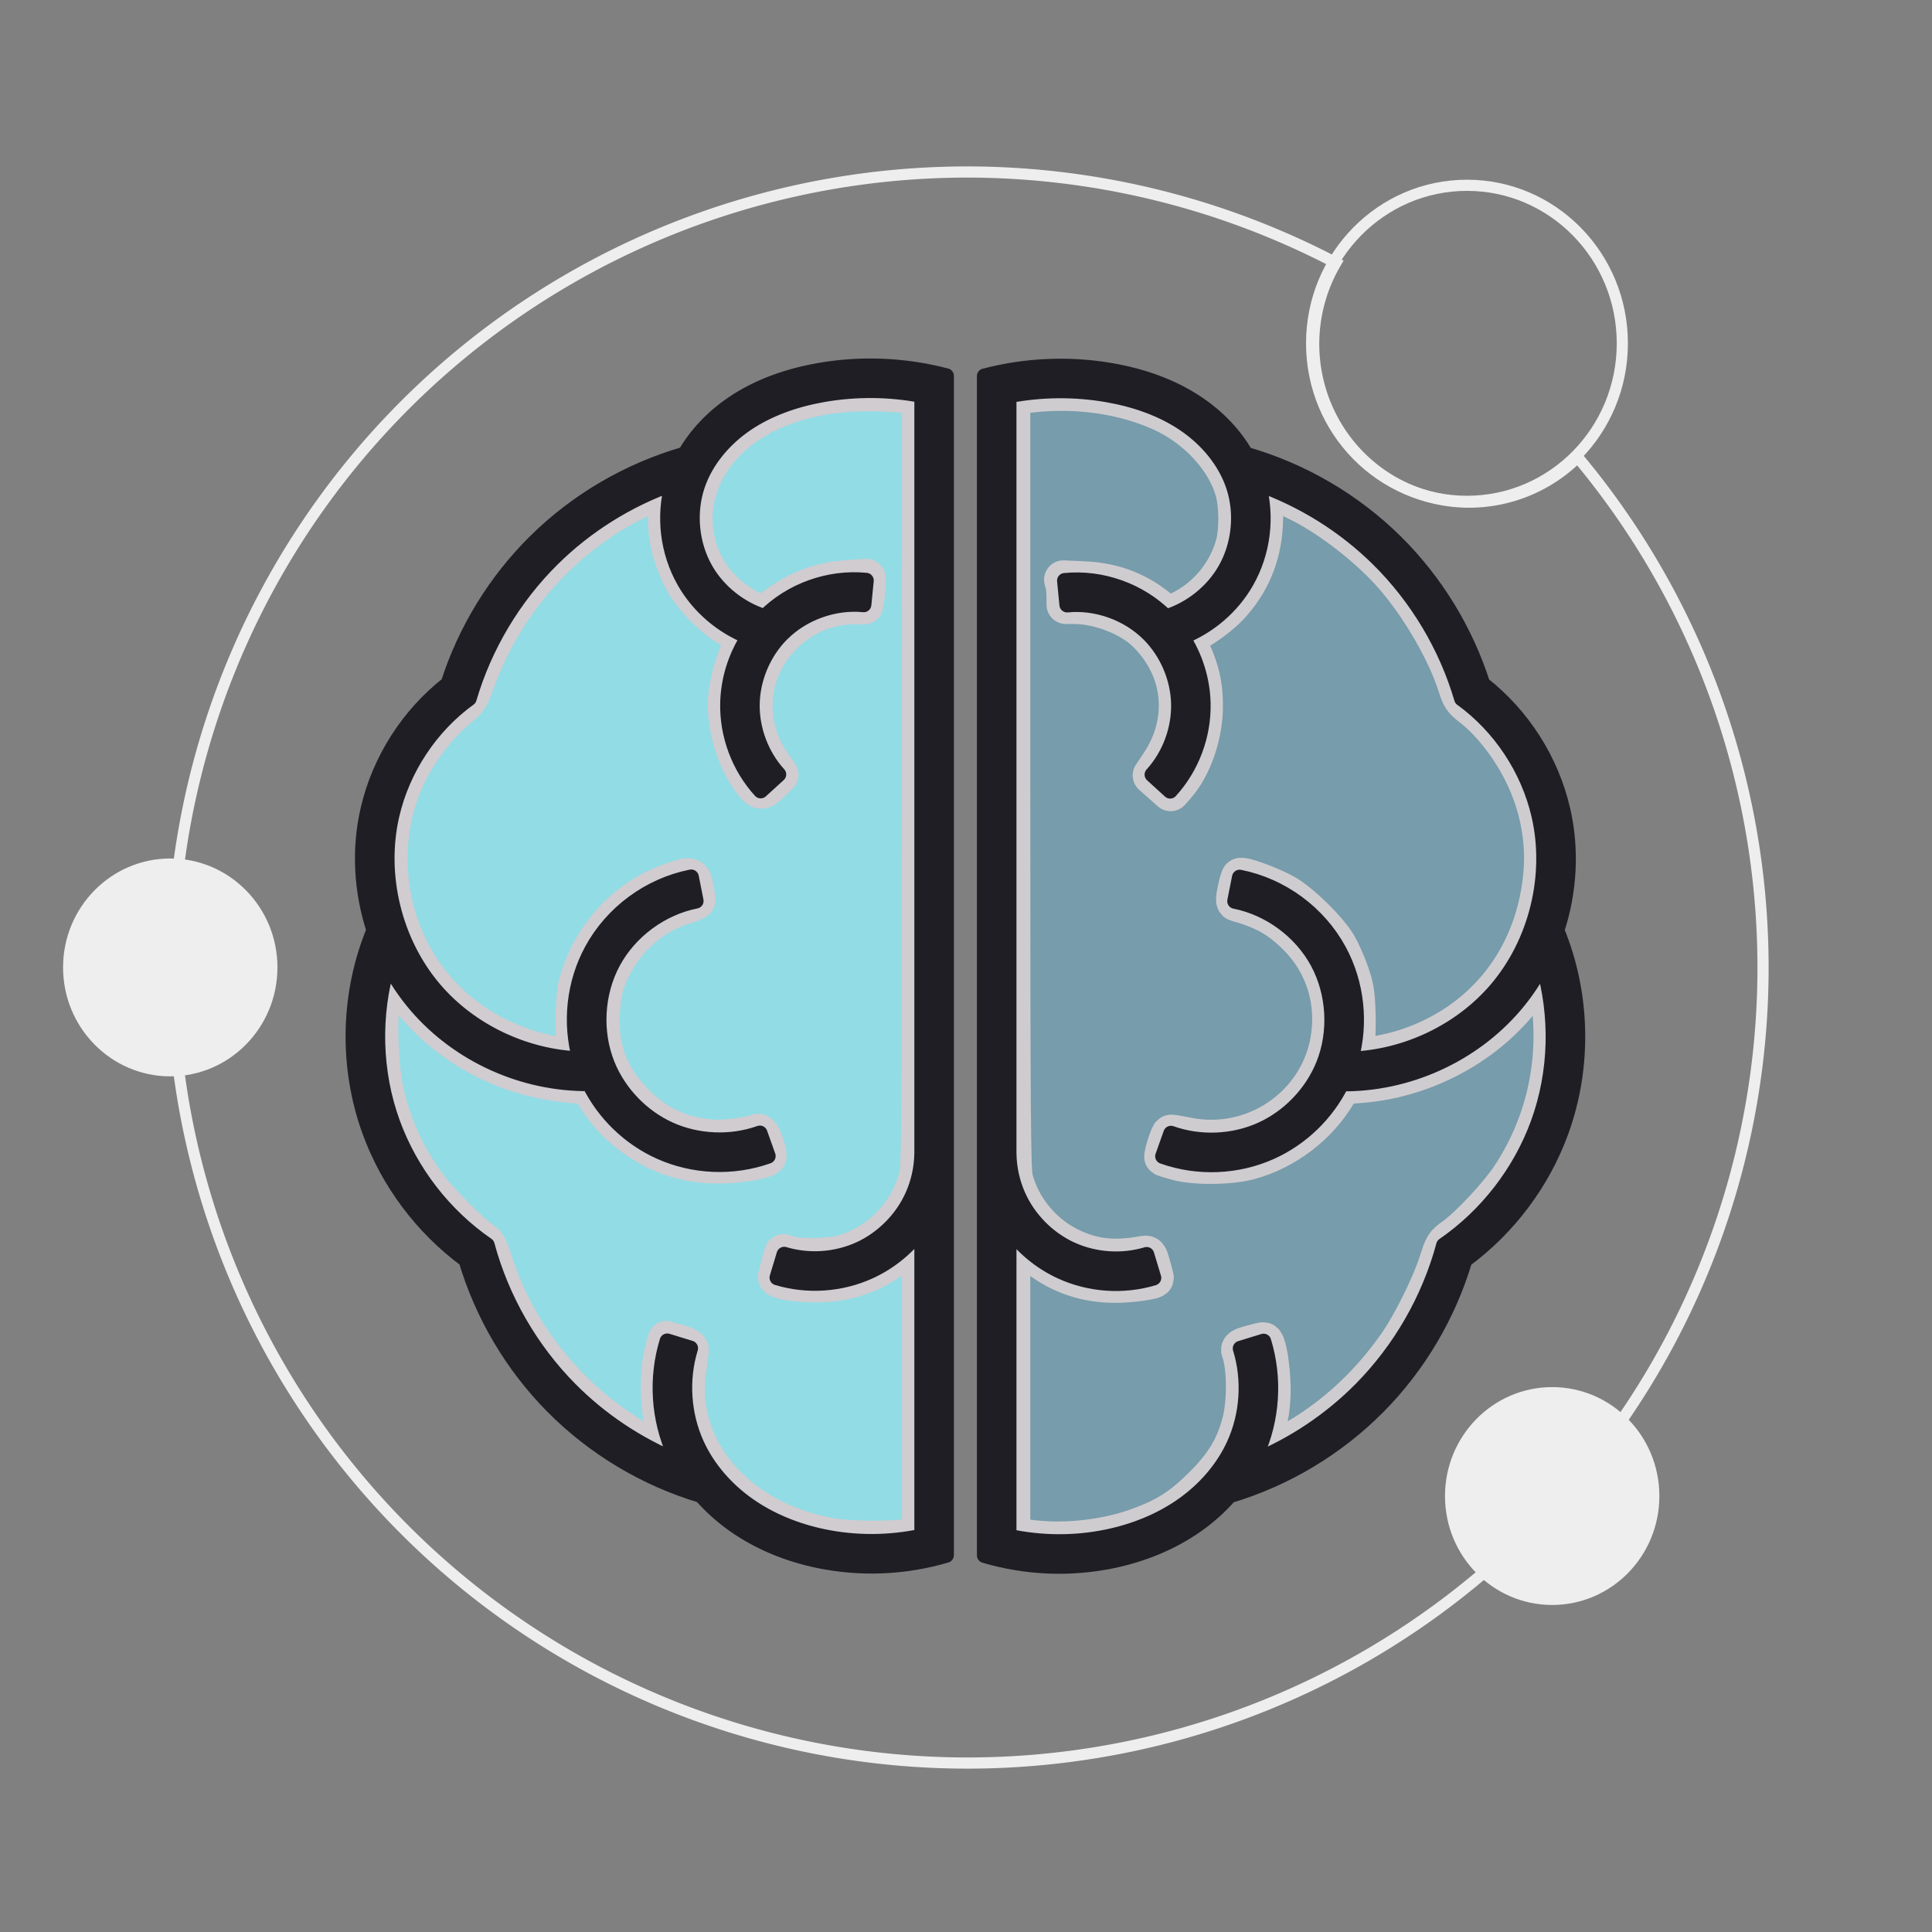 <?xml version="1.0" encoding="UTF-8" standalone="no"?>
<!-- Created with Inkscape (http://www.inkscape.org/) -->

<svg
   xmlns:osb="http://www.openswatchbook.org/uri/2009/osb"
   xmlns:dc="http://purl.org/dc/elements/1.1/"
   xmlns:cc="http://creativecommons.org/ns#"
   xmlns:rdf="http://www.w3.org/1999/02/22-rdf-syntax-ns#"
   xmlns:svg="http://www.w3.org/2000/svg"
   xmlns="http://www.w3.org/2000/svg"
   xmlns:sodipodi="http://sodipodi.sourceforge.net/DTD/sodipodi-0.dtd"
   xmlns:inkscape="http://www.inkscape.org/namespaces/inkscape"
   width="720"
   height="720"
   viewBox="0 0 190.5 190.5"
   version="1.1"
   id="svg8"
   inkscape:version="0.92.2 (5c3e80d, 2017-08-06)"
   sodipodi:docname="logo_blue-gray.svg"
   inkscape:export-filename="/home/oleman/gimet/src/images/logo-bluegrey.svg.png"
   inkscape:export-xdpi="95"
   inkscape:export-ydpi="95">
  <rect x="0" y="0" width="190.5" height="190.5" fill="#808080" stroke="none"/>
  <defs
     id="defs2">
    <inkscape:path-effect
       effect="spiro"
       id="path-effect1517"
       is_visible="true" />
    <inkscape:path-effect
       effect="spiro"
       id="path-effect1513"
       is_visible="true" />
    <inkscape:path-effect
       effect="spiro"
       id="path-effect1494"
       is_visible="true" />
    <linearGradient
       id="linearGradient4526"
       osb:paint="solid">
      <stop
         style="stop-color:#ffffff;stop-opacity:0;"
         offset="0"
         id="stop4524" />
    </linearGradient>
  </defs>
  <sodipodi:namedview
     id="base"
     pagecolor="#404e5c"
     bordercolor="#666666"
     borderopacity="1.0"
     inkscape:pageopacity="0"
     inkscape:pageshadow="2"
     inkscape:zoom="1"
     inkscape:cx="447.29237"
     inkscape:cy="392.3886"
     inkscape:document-units="px"
     inkscape:current-layer="g1445"
     showgrid="false"
     inkscape:snap-bbox="true"
     showborder="true"
     units="px"
     inkscape:pagecheckerboard="true"
     width="720px"
     showguides="false"
     inkscape:guide-bbox="true"
     inkscape:window-width="1920"
     inkscape:window-height="1021"
     inkscape:window-x="0"
     inkscape:window-y="27"
     inkscape:window-maximized="1"
     inkscape:measure-start="354.382,460.586"
     inkscape:measure-end="365.431,460.586">
    <sodipodi:guide
       position="95.25,95.25"
       orientation="0,1"
       id="guide6184"
       inkscape:locked="false"
       inkscape:label=""
       inkscape:color="rgb(0,0,255)" />
    <sodipodi:guide
       position="95.25,95.25"
       orientation="1,0"
       id="guide6186"
       inkscape:locked="false"
       inkscape:label=""
       inkscape:color="rgb(0,0,255)" />
  </sodipodi:namedview>
  <g
     inkscape:label="Border white"
     inkscape:groupmode="layer"
     id="layer1"
     transform="translate(0,-106.5)"
     style="display:none">
    <path
       style="opacity:1;fill:#d0ccd0;fill-opacity:1;stroke:#eeeeee;stroke-width:4.157;stroke-miterlimit:4;stroke-dasharray:none;stroke-opacity:1"
       d="M 360,64 A 296,296 0 0 0 64,360 296,296 0 0 0 360,656 296,296 0 0 0 656,360 296,296 0 0 0 587.014,170.129 57.897,58.893 0 0 1 546.697,186.836 57.897,58.893 0 0 1 488.801,127.943 57.897,58.893 0 0 1 497.037,97.795 296,296 0 0 0 360,64 Z"
       id="path6188"
       inkscape:connector-curvature="0"
       transform="matrix(0.265,0,0,0.265,0,106.5)" />
    <ellipse
       style="opacity:1;fill:#ffffff;fill-opacity:0;stroke:#eeeeee;stroke-width:1.1;stroke-miterlimit:4;stroke-dasharray:none;stroke-opacity:1"
       id="path6190"
       cx="144.647"
       cy="140.352"
       rx="15.319"
       ry="15.582" />
    <ellipse
       ry="10.191"
       rx="10.019"
       cy="201.89"
       cx="16.788"
       id="ellipse6192"
       style="opacity:1;fill:#eeeeee;fill-opacity:1;stroke:#eeeeee;stroke-width:1.1;stroke-miterlimit:4;stroke-dasharray:none;stroke-opacity:1" />
    <ellipse
       style="opacity:1;fill:#eeeeee;fill-opacity:1;stroke:#eeeeee;stroke-width:1.1;stroke-miterlimit:4;stroke-dasharray:none;stroke-opacity:1"
       id="ellipse6194"
       cx="153.049"
       cy="254.013"
       rx="10.019"
       ry="10.191" />
  </g>
  <g
     style="display:inline"
     transform="translate(0,-106.5)"
     id="g1445"
     inkscape:groupmode="layer"
     inkscape:label="Border - no paint">
    <path
       transform="matrix(0.265,0,0,0.265,0,106.5)"
       inkscape:connector-curvature="0"
       id="path1437"
       d="M 360,64 A 296,296 0 0 0 64,360 296,296 0 0 0 360,656 296,296 0 0 0 656,360 296,296 0 0 0 587.014,170.129 57.897,58.893 0 0 1 546.697,186.836 57.897,58.893 0 0 1 488.801,127.943 57.897,58.893 0 0 1 497.037,97.795 296,296 0 0 0 360,64 Z"
       style="opacity:1;fill:none;fill-opacity:1;stroke:#eeeeee;stroke-width:4.157;stroke-miterlimit:4;stroke-dasharray:none;stroke-opacity:1" />
    <ellipse
       ry="15.582"
       rx="15.319"
       cy="140.352"
       cx="144.647"
       id="ellipse1439"
       style="opacity:1;fill:#ffffff;fill-opacity:0;stroke:#eeeeee;stroke-width:1.1;stroke-miterlimit:4;stroke-dasharray:none;stroke-opacity:1" />
    <ellipse
       style="opacity:1;fill:#eeeeee;fill-opacity:1;stroke:#eeeeee;stroke-width:1.1;stroke-miterlimit:4;stroke-dasharray:none;stroke-opacity:1"
       id="ellipse1441"
       cx="16.788"
       cy="201.89"
       rx="10.019"
       ry="10.191" />
    <ellipse
       ry="10.191"
       rx="10.019"
       cy="254.013"
       cx="153.049"
       id="ellipse1443"
       style="opacity:1;fill:#eeeeee;fill-opacity:1;stroke:#eeeeee;stroke-width:1.1;stroke-miterlimit:4;stroke-dasharray:none;stroke-opacity:1" />
  </g>
  <g
     style="display:none"
     transform="translate(0,-106.5)"
     id="g4798"
     inkscape:groupmode="layer"
     inkscape:label="Border black">
    <path
       transform="matrix(0.265,0,0,0.265,0,106.5)"
       inkscape:connector-curvature="0"
       id="path4790"
       d="M 360,64 A 296,296 0 0 0 64,360 296,296 0 0 0 360,656 296,296 0 0 0 656,360 296,296 0 0 0 587.014,170.129 57.897,58.893 0 0 1 546.697,186.836 57.897,58.893 0 0 1 488.801,127.943 57.897,58.893 0 0 1 497.037,97.795 296,296 0 0 0 360,64 Z"
       style="opacity:1;fill:none;fill-opacity:0;stroke:#c2c2c2;stroke-width:4.157;stroke-miterlimit:4;stroke-dasharray:none;stroke-opacity:1" />
    <ellipse
       ry="15.582"
       rx="15.319"
       cy="140.352"
       cx="144.647"
       id="ellipse4792"
       style="opacity:1;fill:#000000;fill-opacity:0;stroke:#c2c2c2;stroke-width:1.1;stroke-miterlimit:4;stroke-dasharray:none;stroke-opacity:1" />
    <ellipse
       style="opacity:1;fill:#c2c2c2;fill-opacity:1;stroke:#c2c2c2;stroke-width:1.1;stroke-miterlimit:4;stroke-dasharray:none;stroke-opacity:1"
       id="ellipse4794"
       cx="16.788"
       cy="201.89"
       rx="10.019"
       ry="10.191" />
    <ellipse
       ry="10.191"
       rx="10.019"
       cy="254.013"
       cx="153.049"
       id="ellipse4796"
       style="opacity:1;fill:#c2c2c2;fill-opacity:1;stroke:#c2c2c2;stroke-width:1.1;stroke-miterlimit:4;stroke-dasharray:none;stroke-opacity:1" />
    <path
       style="fill:#f6f6f6;fill-opacity:1;stroke:none;stroke-width:0.265px;stroke-linecap:butt;stroke-linejoin:miter;stroke-opacity:1"
       d="m 142.499,175.378 c 0.212,0.704 0.713,1.317 1.36,1.666 0.14,0.076 0.287,0.139 0.438,0.19"
       id="path1511"
       inkscape:connector-curvature="0"
       inkscape:path-effect="#path-effect1513"
       inkscape:original-d="m 142.4988,175.37848 c 0.45363,0.55509 0.90701,1.11044 1.36012,1.66605 0.45311,0.55561 0.29241,0.12652 0.43821,0.19017" />
  </g>
  <g
     inkscape:groupmode="layer"
     id="layer2"
     inkscape:label="Brain"
     transform="translate(0,-106.5)"
     style="display:inline">
    <path
       style="opacity:0.993;fill:#92dce5;fill-opacity:1;stroke:#d0ccd0;stroke-width:3.8;stroke-linejoin:round;stroke-miterlimit:4;stroke-dasharray:none;stroke-opacity:1"
       d="m 81.987,258.083 c -9.218,-1.557 -15.354,-8.612 -14.261,-16.395 0.128,-0.915 0.246,-1.818 0.262,-2.007 0.022,-0.265 -0.227,-0.424 -1.089,-0.696 -0.615,-0.194 -1.132,-0.353 -1.149,-0.355 -0.017,-0.002 -0.174,0.605 -0.347,1.348 -0.652,2.794 -0.297,6.89 0.824,9.5 0.209,0.487 0.334,0.885 0.278,0.885 -0.056,0 -1.001,-0.46 -2.102,-1.023 -7.404,-3.787 -13.194,-10.516 -15.69,-18.233 -0.516,-1.594 -0.723,-2 -1.157,-2.26 -0.902,-0.542 -4.177,-3.8 -5.218,-5.192 -2.135,-2.855 -3.463,-5.645 -4.336,-9.113 -0.575,-2.284 -0.808,-6.968 -0.462,-9.256 0.287,-1.893 0.614,-3.356 0.747,-3.341 0.061,0.007 0.571,0.731 1.135,1.61 1.916,2.988 4.974,5.69 8.382,7.405 2.736,1.377 5.468,2.125 8.901,2.437 l 1.357,0.123 0.672,1.052 c 1.053,1.648 1.896,2.593 3.281,3.677 2.636,2.063 5.508,3.056 8.833,3.056 1.834,0 4.412,-0.407 4.784,-0.754 0.096,-0.09 -0.013,-0.635 -0.259,-1.294 -0.333,-0.89 -0.491,-1.112 -0.725,-1.017 -0.859,0.347 -3.385,0.654 -4.491,0.548 -3.121,-0.302 -5.346,-1.325 -7.467,-3.435 -2.59,-2.576 -3.658,-5.33 -3.47,-8.947 0.066,-1.265 0.236,-2.34 0.482,-3.035 1.308,-3.704 4.167,-6.527 7.708,-7.61 0.692,-0.212 1.257,-0.446 1.257,-0.522 0,-0.075 -0.095,-0.612 -0.212,-1.193 -0.249,-1.242 -0.273,-1.249 -2.217,-0.587 -4.46,1.517 -7.94,5.276 -9.236,9.974 -0.389,1.412 -0.465,5.613 -0.121,6.754 l 0.214,0.71 -1.059,-0.123 C 49.166,209.976 43.331,206.015 40.402,200.162 37.367,194.097 37.618,186.744 41.051,181.212 c 1.188,-1.914 2.63,-3.622 4.055,-4.801 1.096,-0.906 1.212,-1.079 1.764,-2.622 2.517,-7.036 7.339,-12.933 13.741,-16.803 1.58,-0.955 5.227,-2.655 5.376,-2.506 0.05,0.05 0.006,0.774 -0.098,1.607 -0.327,2.605 0.134,5.01 1.448,7.564 0.913,1.775 3.19,4.048 4.998,4.991 l 1.338,0.697 -0.454,0.788 c -0.67,1.162 -1.346,3.442 -1.489,5.017 -0.231,2.552 0.633,5.806 2.112,7.958 1.042,1.514 1.186,1.554 2.164,0.593 l 0.826,-0.811 -0.796,-1.162 c -2.728,-3.985 -2.241,-9.173 1.182,-12.596 1.897,-1.897 4.368,-2.952 6.934,-2.958 l 1.047,-0.003 0.115,-0.699 c 0.064,-0.384 0.116,-0.984 0.118,-1.332 l 0.002,-0.633 -1.724,0.113 c -2.768,0.182 -4.93,0.973 -7.171,2.624 -0.641,0.472 -1.241,0.858 -1.335,0.858 -0.436,0 -1.894,-0.779 -2.953,-1.578 -3.807,-2.872 -4.978,-8.07 -2.799,-12.423 2.651,-5.297 9.295,-8.292 17.546,-7.911 1.445,0.067 2.9,0.172 3.233,0.234 l 0.605,0.112 -0.003,37.746 c -0.003,32.111 -0.043,37.935 -0.271,39.01 -0.782,3.691 -3.721,6.794 -7.456,7.874 -1.238,0.358 -4.236,0.419 -5.257,0.108 l -0.6,-0.183 -0.296,1.056 c -0.163,0.581 -0.309,1.14 -0.325,1.243 -0.048,0.311 1.714,0.615 3.672,0.634 3.734,0.036 6.811,-1.251 9.442,-3.948 l 1.094,-1.122 v 15.002 15.002 l -1.405,0.209 c -1.849,0.275 -5.577,0.235 -7.443,-0.081 z"
       id="path4786"
       inkscape:connector-curvature="0" />
    <path
       id="path4741"
       d="m 85.458,142.605 c 0.527,-0.007 1.054,0.001 1.581,0.023 2.106,0.087 4.202,0.399 6.242,0.935 h 0.021 v 116.275 h -5.18e-4 l 5.18e-4,0.002 c -4.08,1.209 -8.449,1.391 -12.614,0.523 -2.938,-0.612 -5.802,-1.752 -8.294,-3.508 -1.186,-0.836 -2.281,-1.813 -3.243,-2.909 -5.519,-1.645 -10.602,-4.689 -14.653,-8.782 -3.978,-4.018 -6.931,-9.021 -8.542,-14.439 -4.318,-3.185 -7.665,-7.645 -9.499,-12.691 -2.314,-6.366 -2.153,-13.558 0.433,-19.817 -1.257,-3.818 -1.498,-7.969 -0.586,-11.906 1.129,-4.873 3.96,-9.299 7.892,-12.383 1.685,-5.269 4.649,-10.115 8.581,-14.007 4.1,-4.058 9.226,-7.05 14.771,-8.637 1.15,-1.997 2.798,-3.683 4.681,-4.962 2.572,-1.748 5.536,-2.753 8.512,-3.277 1.558,-0.274 3.137,-0.421 4.718,-0.441 z m 0.578,2.39 c -1.636,-0.014 -3.272,0.12 -4.882,0.403 -2.726,0.48 -5.366,1.394 -7.582,2.9 -2.208,1.5 -4,3.64 -4.821,6.09 -0.899,2.684 -0.594,5.798 0.809,8.257 1.257,2.203 3.417,3.912 5.843,4.671 2.601,-2.6 6.334,-3.94 9.996,-3.582 l -0.233,2.378 c -2.931,-0.287 -6.025,0.829 -8.1,2.919 -1.782,1.795 -2.857,4.326 -2.911,6.855 -0.054,2.529 0.91,5.103 2.614,6.973 l -1.766,1.608 c -2.13,-2.338 -3.304,-5.472 -3.236,-8.634 0.05,-2.326 0.773,-4.607 2.039,-6.545 -2.64,-1.044 -4.906,-2.979 -6.321,-5.459 -1.657,-2.904 -2.076,-6.433 -1.169,-9.644 -4.429,1.574 -8.518,4.127 -11.858,7.432 -3.832,3.793 -6.69,8.581 -8.21,13.755 l -0.005,-0.002 c -3.788,2.747 -6.554,6.922 -7.61,11.481 -1.379,5.954 0.247,12.591 4.225,17.231 3.53,4.117 8.899,6.645 14.322,6.846 -0.999,-3.552 -0.59,-7.459 1.174,-10.717 2.005,-3.705 5.668,-6.405 9.801,-7.222 l 0.465,2.345 c -3.405,0.674 -6.512,2.962 -8.164,6.015 -1.652,3.052 -1.87,6.905 -0.572,10.124 1.131,2.803 3.405,5.168 6.161,6.408 2.756,1.24 6.034,1.371 8.881,0.358 l 0.801,2.25 c -3.447,1.227 -7.325,1.071 -10.662,-0.43 -3.014,-1.356 -5.496,-3.77 -6.958,-6.725 -6.452,0.076 -12.851,-2.785 -17.06,-7.695 -1.09,-1.271 -2.02,-2.667 -2.784,-4.147 -1.514,5.107 -1.378,10.723 0.44,15.725 1.76,4.843 5.076,9.13 9.32,12.051 l -0.003,0.005 0.003,-0.001 c 1.438,5.331 4.287,10.287 8.171,14.211 3.025,3.056 6.684,5.488 10.665,7.12 -0.12,-0.232 -0.236,-0.465 -0.345,-0.703 -1.586,-3.479 -1.845,-7.507 -0.721,-11.162 l 2.283,0.702 c -0.947,3.079 -0.722,6.54 0.615,9.471 1.088,2.385 2.899,4.455 5.079,5.991 2.184,1.539 4.743,2.567 7.405,3.122 3.197,0.666 6.542,0.646 9.737,-0.041 v -30.411 c -1.307,1.836 -3.084,3.328 -5.142,4.274 -2.846,1.308 -6.137,1.536 -9.136,0.632 l 0.69,-2.287 c 2.424,0.731 5.147,0.541 7.448,-0.517 2.3,-1.058 4.216,-3.001 5.239,-5.317 0.573,-1.297 0.882,-2.717 0.899,-4.134 h 0.002 v -74.746 c -1.606,-0.307 -3.241,-0.469 -4.876,-0.483 z"
       style="color:#000000;font-style:normal;font-variant:normal;font-weight:normal;font-stretch:normal;font-size:medium;line-height:normal;font-family:sans-serif;font-variant-ligatures:normal;font-variant-position:normal;font-variant-caps:normal;font-variant-numeric:normal;font-variant-alternates:normal;font-feature-settings:normal;text-indent:0;text-align:start;text-decoration:none;text-decoration-line:none;text-decoration-style:solid;text-decoration-color:#000000;letter-spacing:normal;word-spacing:normal;text-transform:none;writing-mode:lr-tb;direction:ltr;text-orientation:mixed;dominant-baseline:auto;baseline-shift:baseline;text-anchor:start;white-space:normal;shape-padding:0;clip-rule:nonzero;display:inline;overflow:visible;visibility:visible;opacity:1;isolation:auto;mix-blend-mode:normal;color-interpolation:sRGB;color-interpolation-filters:linearRGB;solid-color:#000000;solid-opacity:1;vector-effect:none;fill:#1e1e24;fill-opacity:1;fill-rule:nonzero;stroke:#1e1e24;stroke-width:1.508;stroke-linecap:round;stroke-linejoin:round;stroke-miterlimit:4;stroke-dasharray:none;stroke-dashoffset:0;stroke-opacity:1;color-rendering:auto;image-rendering:auto;shape-rendering:auto;text-rendering:auto;enable-background:accumulate"
       inkscape:connector-curvature="0" />
    <path
       style="opacity:0.993;fill:#779cab;fill-opacity:1;stroke:#d0ccd0;stroke-width:3.8;stroke-linejoin:round;stroke-miterlimit:4;stroke-dasharray:none;stroke-opacity:1"
       d="m 102.388,258.34 c -0.82,-0.076 -1.763,-0.2 -2.096,-0.274 l -0.605,-0.135 V 243.025 228.119 l 1.503,1.414 c 2.514,2.365 5.379,3.522 8.743,3.532 1.57,0.005 3.912,-0.322 3.912,-0.545 0,-0.045 -0.141,-0.592 -0.314,-1.214 -0.309,-1.112 -0.324,-1.129 -0.885,-1.027 -2.846,0.519 -4.98,0.263 -7.237,-0.867 -2.661,-1.332 -4.685,-3.808 -5.444,-6.658 -0.235,-0.881 -0.273,-6.299 -0.274,-39.137 l -0.002,-38.114 1.869,-0.213 c 4.599,-0.523 9.179,0.126 12.965,1.836 3.519,1.59 6.408,4.755 7.233,7.925 0.357,1.371 0.364,3.778 0.015,5.09 -0.778,2.923 -2.916,5.443 -5.657,6.667 l -0.991,0.443 -0.715,-0.609 c -2.138,-1.821 -4.602,-2.769 -7.53,-2.898 l -2.031,-0.089 0.119,0.444 c 0.065,0.244 0.12,0.8 0.121,1.236 l 0.003,0.792 0.885,0.003 c 2.399,0.009 5.404,1.17 6.992,2.702 3.682,3.552 4.234,8.71 1.388,12.971 l -0.769,1.152 0.921,0.816 0.921,0.816 0.588,-0.673 c 1.6,-1.831 2.674,-4.97 2.669,-7.806 -0.004,-2.398 -0.441,-4.003 -1.819,-6.675 -0.039,-0.076 0.16,-0.227 0.443,-0.334 0.923,-0.351 2.971,-1.821 3.857,-2.768 2.127,-2.274 3.25,-4.904 3.429,-8.032 0.06,-1.047 0.014,-2.183 -0.113,-2.775 -0.118,-0.551 -0.182,-1.034 -0.142,-1.074 0.109,-0.109 3.343,1.325 4.655,2.063 2.945,1.657 6.261,4.325 8.358,6.726 2.655,3.038 5.228,7.466 6.311,10.858 0.392,1.228 0.531,1.433 1.45,2.142 1.832,1.413 3.748,3.85 5.018,6.384 1.669,3.329 2.328,6.932 1.928,10.533 -0.899,8.08 -5.913,14.275 -13.548,16.736 -1.622,0.523 -4.828,1.099 -5.024,0.903 -0.052,-0.052 5.3e-4,-0.538 0.117,-1.08 0.124,-0.578 0.178,-1.957 0.131,-3.334 -0.069,-2.014 -0.162,-2.581 -0.652,-3.98 -0.314,-0.898 -0.853,-2.113 -1.198,-2.701 -0.879,-1.498 -3.522,-4.109 -5.097,-5.035 -1.316,-0.773 -4.284,-1.871 -4.493,-1.662 -0.062,0.062 -0.22,0.627 -0.351,1.254 -0.176,0.845 -0.183,1.157 -0.026,1.2 2.736,0.759 4.214,1.596 6.024,3.408 2.683,2.686 3.84,6.465 3.15,10.29 -1.167,6.471 -7.547,10.744 -14.053,9.414 -0.854,-0.175 -1.576,-0.289 -1.605,-0.255 -0.204,0.242 -0.81,2.206 -0.701,2.273 0.075,0.046 0.68,0.232 1.345,0.413 1.752,0.476 5.215,0.442 7.102,-0.07 3.547,-0.961 6.732,-3.368 8.632,-6.521 l 0.554,-0.919 1.601,-0.114 c 7.316,-0.519 14.231,-4.719 17.64,-10.713 l 0.567,-0.998 0.298,1.312 c 1.541,6.774 0.261,13.824 -3.548,19.548 -1.209,1.817 -4.022,4.828 -5.525,5.914 -0.997,0.72 -1.042,0.792 -1.609,2.56 -0.72,2.245 -2.622,6.074 -3.99,8.033 -3.118,4.465 -7,7.871 -11.721,10.286 -1.114,0.57 -2.055,1.006 -2.092,0.97 -0.036,-0.036 0.171,-0.735 0.46,-1.553 0.734,-2.075 1.015,-4.032 0.888,-6.196 -0.118,-2.014 -0.471,-3.765 -0.759,-3.765 -0.104,0 -0.68,0.138 -1.281,0.307 -0.864,0.242 -1.069,0.369 -0.977,0.605 0.568,1.469 0.616,4.949 0.096,6.982 -0.636,2.487 -1.687,4.237 -3.816,6.356 -2.129,2.119 -3.671,3.091 -6.523,4.11 -2.888,1.032 -6.597,1.493 -9.691,1.205 z"
       id="path4788"
       inkscape:connector-curvature="0" />
    <path
       style="color:#000000;font-style:normal;font-variant:normal;font-weight:normal;font-stretch:normal;font-size:medium;line-height:normal;font-family:sans-serif;font-variant-ligatures:normal;font-variant-position:normal;font-variant-caps:normal;font-variant-numeric:normal;font-variant-alternates:normal;font-feature-settings:normal;text-indent:0;text-align:start;text-decoration:none;text-decoration-line:none;text-decoration-style:solid;text-decoration-color:#000000;letter-spacing:normal;word-spacing:normal;text-transform:none;writing-mode:lr-tb;direction:ltr;text-orientation:mixed;dominant-baseline:auto;baseline-shift:baseline;text-anchor:start;white-space:normal;shape-padding:0;clip-rule:nonzero;display:inline;overflow:visible;visibility:visible;opacity:1;isolation:auto;mix-blend-mode:normal;color-interpolation:sRGB;color-interpolation-filters:linearRGB;solid-color:#000000;solid-opacity:1;vector-effect:none;fill:#1e1e24;fill-opacity:1;fill-rule:nonzero;stroke:#1e1e24;stroke-width:1.508;stroke-linecap:round;stroke-linejoin:round;stroke-miterlimit:4;stroke-dasharray:none;stroke-dashoffset:0;stroke-opacity:1;color-rendering:auto;image-rendering:auto;shape-rendering:auto;text-rendering:auto;enable-background:accumulate"
       d="m 104.924,142.626 c -0.527,-0.007 -1.054,9.9e-4 -1.581,0.023 -2.106,0.087 -4.202,0.399 -6.242,0.935 h -0.021 v 116.275 h 5.17e-4 l -5.17e-4,0.002 c 4.08,1.209 8.449,1.391 12.614,0.523 2.938,-0.612 5.802,-1.752 8.294,-3.508 1.186,-0.836 2.281,-1.813 3.243,-2.909 5.519,-1.645 10.602,-4.689 14.653,-8.782 3.978,-4.018 6.931,-9.021 8.542,-14.439 4.318,-3.185 7.665,-7.645 9.499,-12.691 2.314,-6.366 2.153,-13.558 -0.433,-19.817 1.257,-3.818 1.498,-7.969 0.586,-11.906 -1.129,-4.873 -3.96,-9.299 -7.892,-12.383 -1.685,-5.269 -4.649,-10.115 -8.581,-14.007 -4.1,-4.058 -9.226,-7.05 -14.771,-8.637 -1.15,-1.997 -2.798,-3.683 -4.681,-4.962 -2.572,-1.748 -5.536,-2.753 -8.512,-3.277 -1.558,-0.274 -3.137,-0.421 -4.718,-0.441 z m -0.578,2.39 c 1.636,-0.014 3.272,0.12 4.882,0.403 2.726,0.48 5.366,1.394 7.582,2.9 2.208,1.5 4,3.64 4.821,6.09 0.899,2.684 0.594,5.798 -0.809,8.257 -1.257,2.203 -3.417,3.912 -5.843,4.671 -2.601,-2.6 -6.334,-3.94 -9.996,-3.582 l 0.233,2.378 c 2.931,-0.287 6.025,0.829 8.1,2.919 1.782,1.795 2.857,4.326 2.911,6.855 0.054,2.529 -0.91,5.103 -2.614,6.973 l 1.766,1.608 c 2.13,-2.338 3.304,-5.472 3.236,-8.634 -0.05,-2.326 -0.773,-4.607 -2.039,-6.545 2.64,-1.044 4.906,-2.979 6.321,-5.459 1.657,-2.904 2.076,-6.433 1.17,-9.644 4.429,1.574 8.518,4.127 11.858,7.432 3.832,3.793 6.69,8.581 8.21,13.755 l 0.005,-0.002 c 3.788,2.747 6.554,6.922 7.61,11.481 1.379,5.954 -0.247,12.591 -4.225,17.231 -3.53,4.117 -8.899,6.645 -14.322,6.846 0.999,-3.552 0.59,-7.459 -1.174,-10.717 -2.005,-3.705 -5.668,-6.405 -9.801,-7.222 l -0.465,2.345 c 3.405,0.674 6.512,2.962 8.164,6.015 1.652,3.052 1.87,6.905 0.572,10.124 -1.131,2.803 -3.405,5.168 -6.161,6.408 -2.756,1.24 -6.034,1.371 -8.881,0.358 l -0.801,2.25 c 3.447,1.227 7.325,1.071 10.662,-0.43 3.014,-1.356 5.496,-3.77 6.958,-6.725 6.452,0.076 12.851,-2.785 17.06,-7.695 1.09,-1.271 2.02,-2.667 2.784,-4.147 1.514,5.107 1.378,10.723 -0.44,15.725 -1.76,4.843 -5.076,9.13 -9.32,12.051 l 0.003,0.005 -0.003,-9.9e-4 c -1.438,5.331 -4.287,10.287 -8.171,14.211 -3.025,3.056 -6.684,5.488 -10.665,7.12 0.12,-0.232 0.236,-0.465 0.345,-0.703 1.586,-3.479 1.845,-7.507 0.721,-11.162 l -2.283,0.702 c 0.947,3.079 0.722,6.54 -0.615,9.471 -1.088,2.385 -2.899,4.455 -5.079,5.991 -2.184,1.539 -4.743,2.567 -7.405,3.122 -3.197,0.666 -6.542,0.646 -9.737,-0.041 v -30.411 c 1.307,1.836 3.084,3.328 5.142,4.274 2.846,1.308 6.137,1.536 9.136,0.632 l -0.69,-2.287 c -2.424,0.731 -5.147,0.541 -7.448,-0.517 -2.3,-1.058 -4.216,-3.001 -5.239,-5.317 -0.573,-1.297 -0.882,-2.717 -0.899,-4.134 h -0.002 v -74.746 c 1.606,-0.307 3.241,-0.469 4.876,-0.483 z"
       id="path4650"
       inkscape:connector-curvature="0" />
  </g>
</svg>

